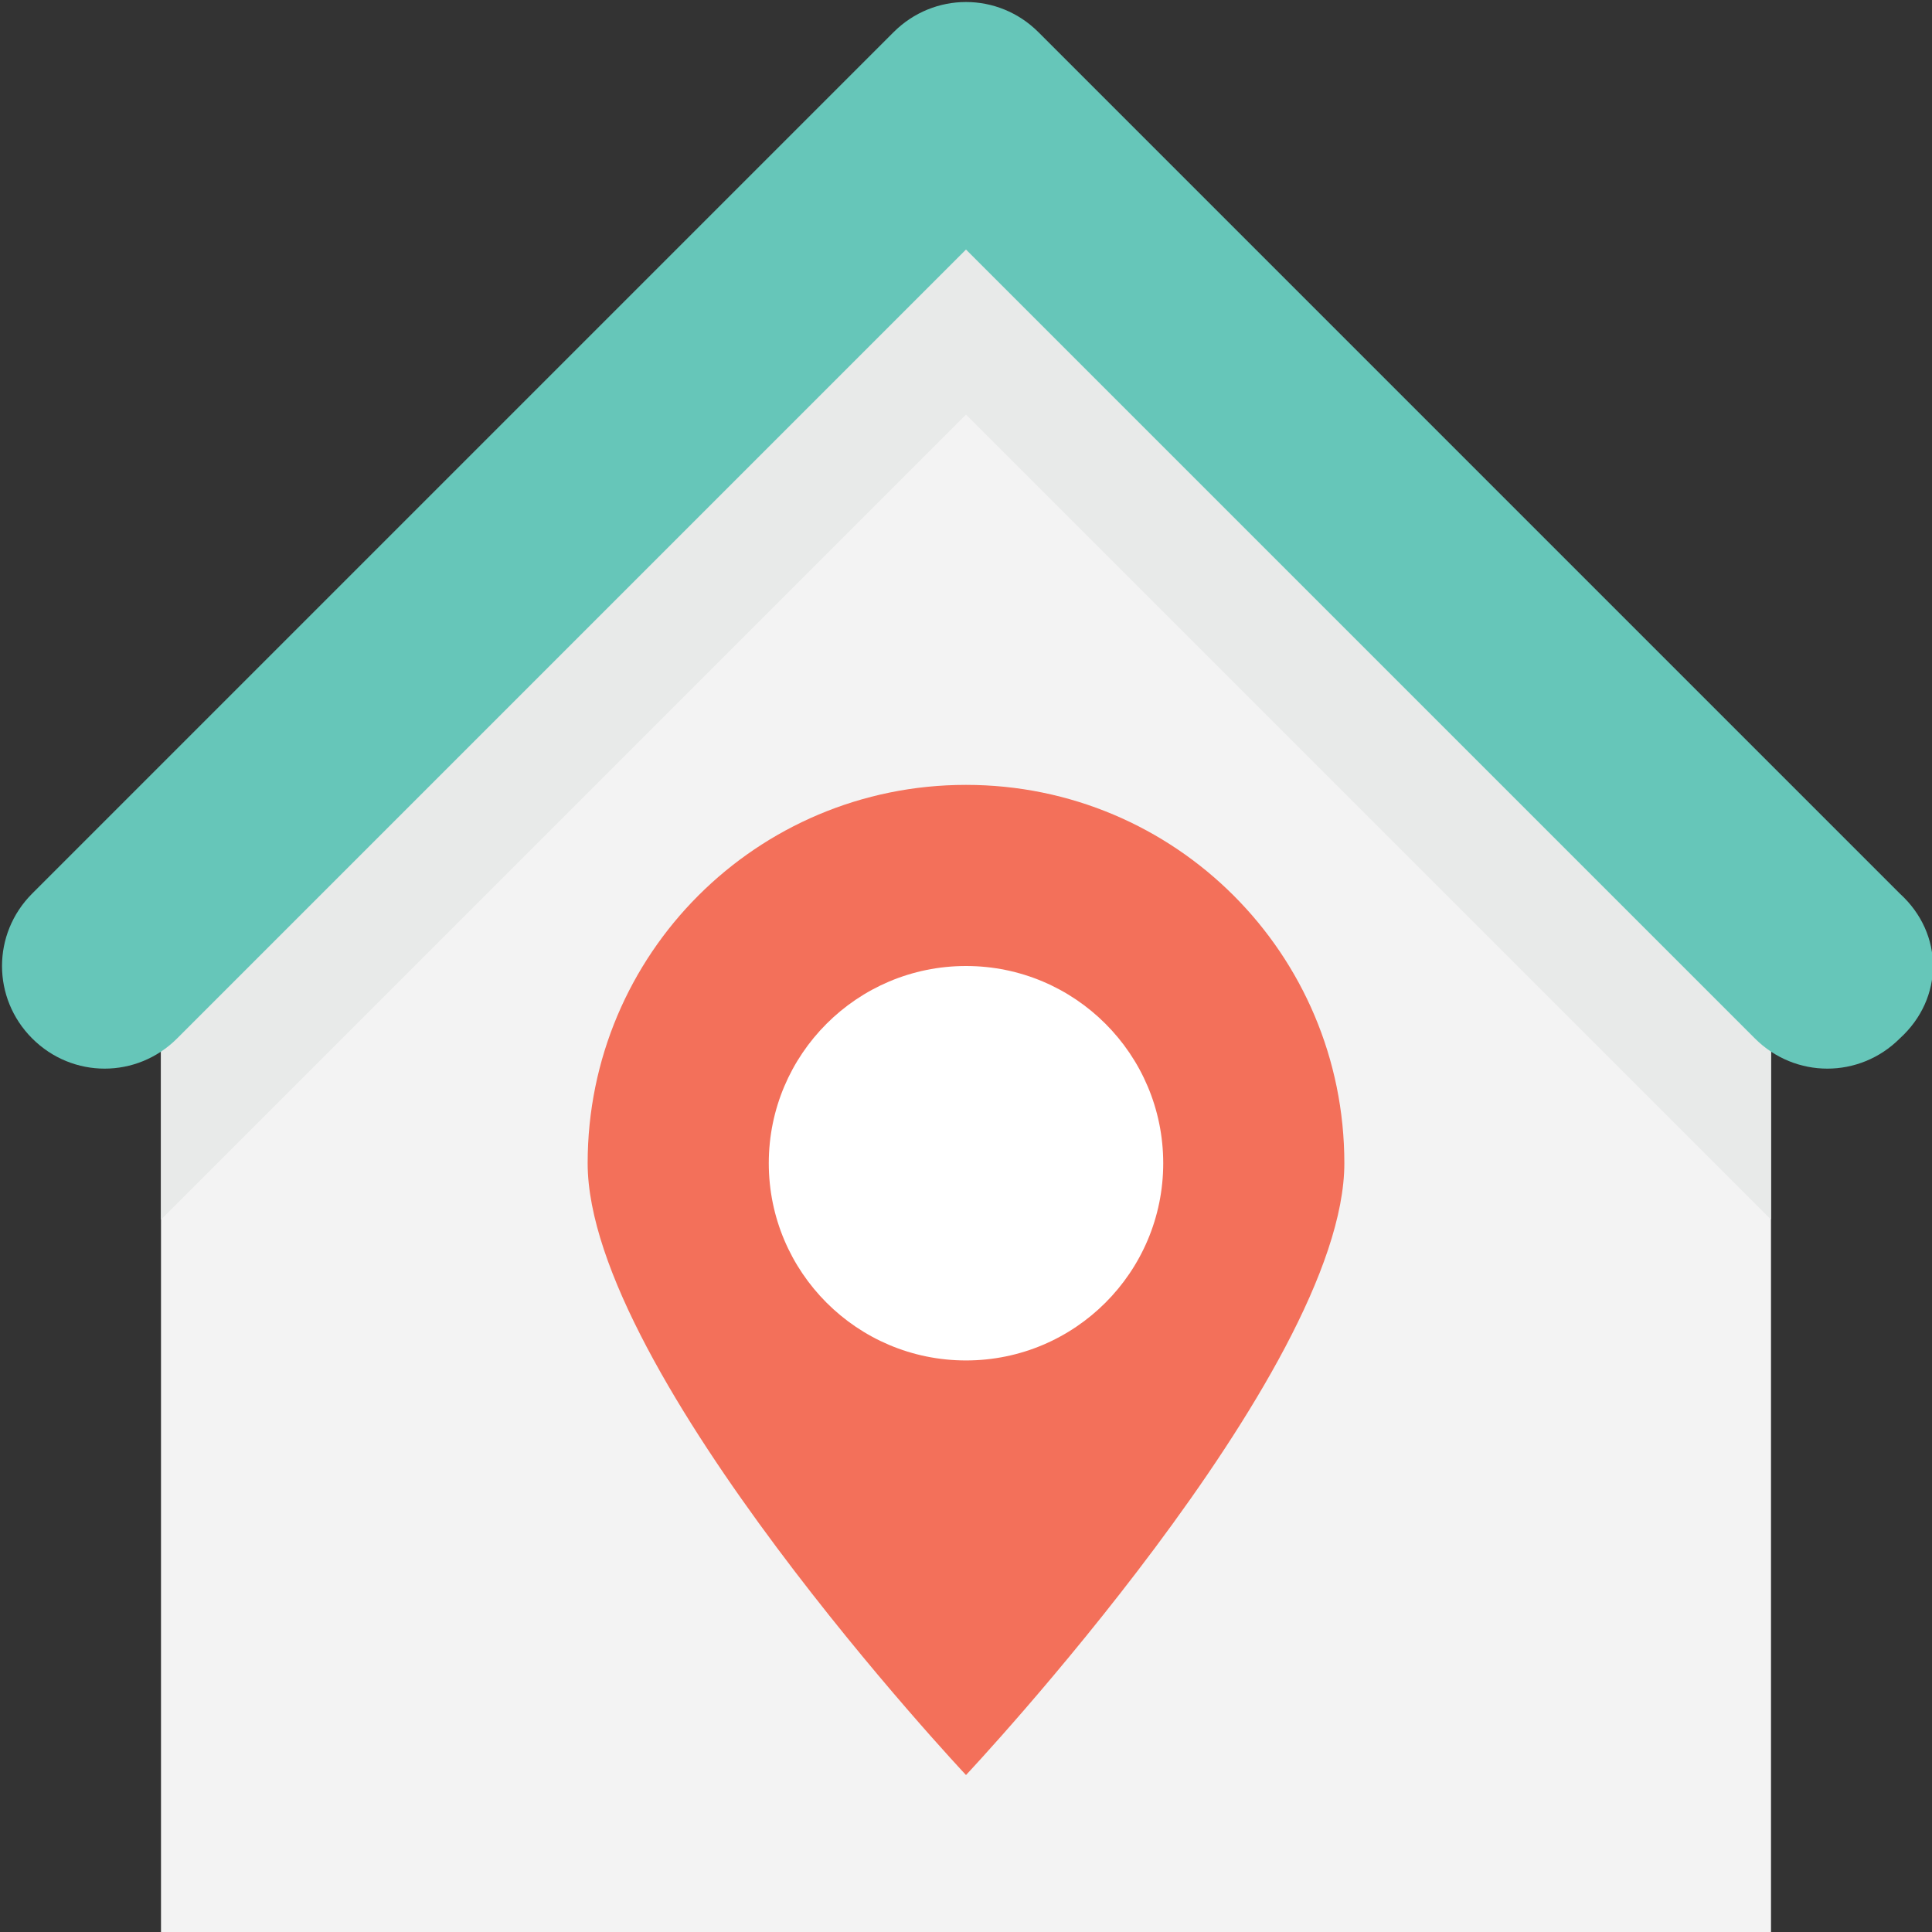<?xml version="1.0" encoding="utf-8"?>
<!-- Generator: Adobe Illustrator 18.0.0, SVG Export Plug-In . SVG Version: 6.00 Build 0)  -->
<!DOCTYPE svg PUBLIC "-//W3C//DTD SVG 1.1//EN" "http://www.w3.org/Graphics/SVG/1.1/DTD/svg11.dtd">
<svg version="1.1" id="Layer_1" xmlns="http://www.w3.org/2000/svg" xmlns:xlink="http://www.w3.org/1999/xlink" x="0px" y="0px"
	 viewBox="0 0 48 48" enable-background="new 0 0 48 48" xml:space="preserve">
<rect x="0" y="0" width="48" height="48" fill="#333333" stroke="none"/>
<g>
	<g>
		<polygon fill="#F3F3F3" points="4,25.1 4,48 44,48 44,25.1 24,5.1 		"/>
		<polygon fill="#E8EAE9" points="44,25.1 44,30.3 24,10.3 4,30.3 4,25.1 24,5.1 		"/>
		<g>
			<path fill="#F3705A" d="M33.4,28.9c0,5.2-9.4,15.2-9.4,15.2s-9.4-10-9.4-15.2s4.2-9.4,9.4-9.4S33.4,23.7,33.4,28.9z"/>
		</g>
		<g>
			<circle fill="#FFFFFF" cx="24" cy="28.9" r="4.9"/>
		</g>
		<path fill="#66C6B9" d="M47.2,22.2L25.8,0.8c-1-1-2.6-1-3.6,0L0.8,22.2c-1,1-1,2.6,0,3.6c1,1,2.6,1,3.6,0L24,6.2l19.6,19.6
			c1,1,2.6,1,3.6,0C48.3,24.8,48.3,23.2,47.2,22.2z"/>
	</g>
</g>
</svg>
